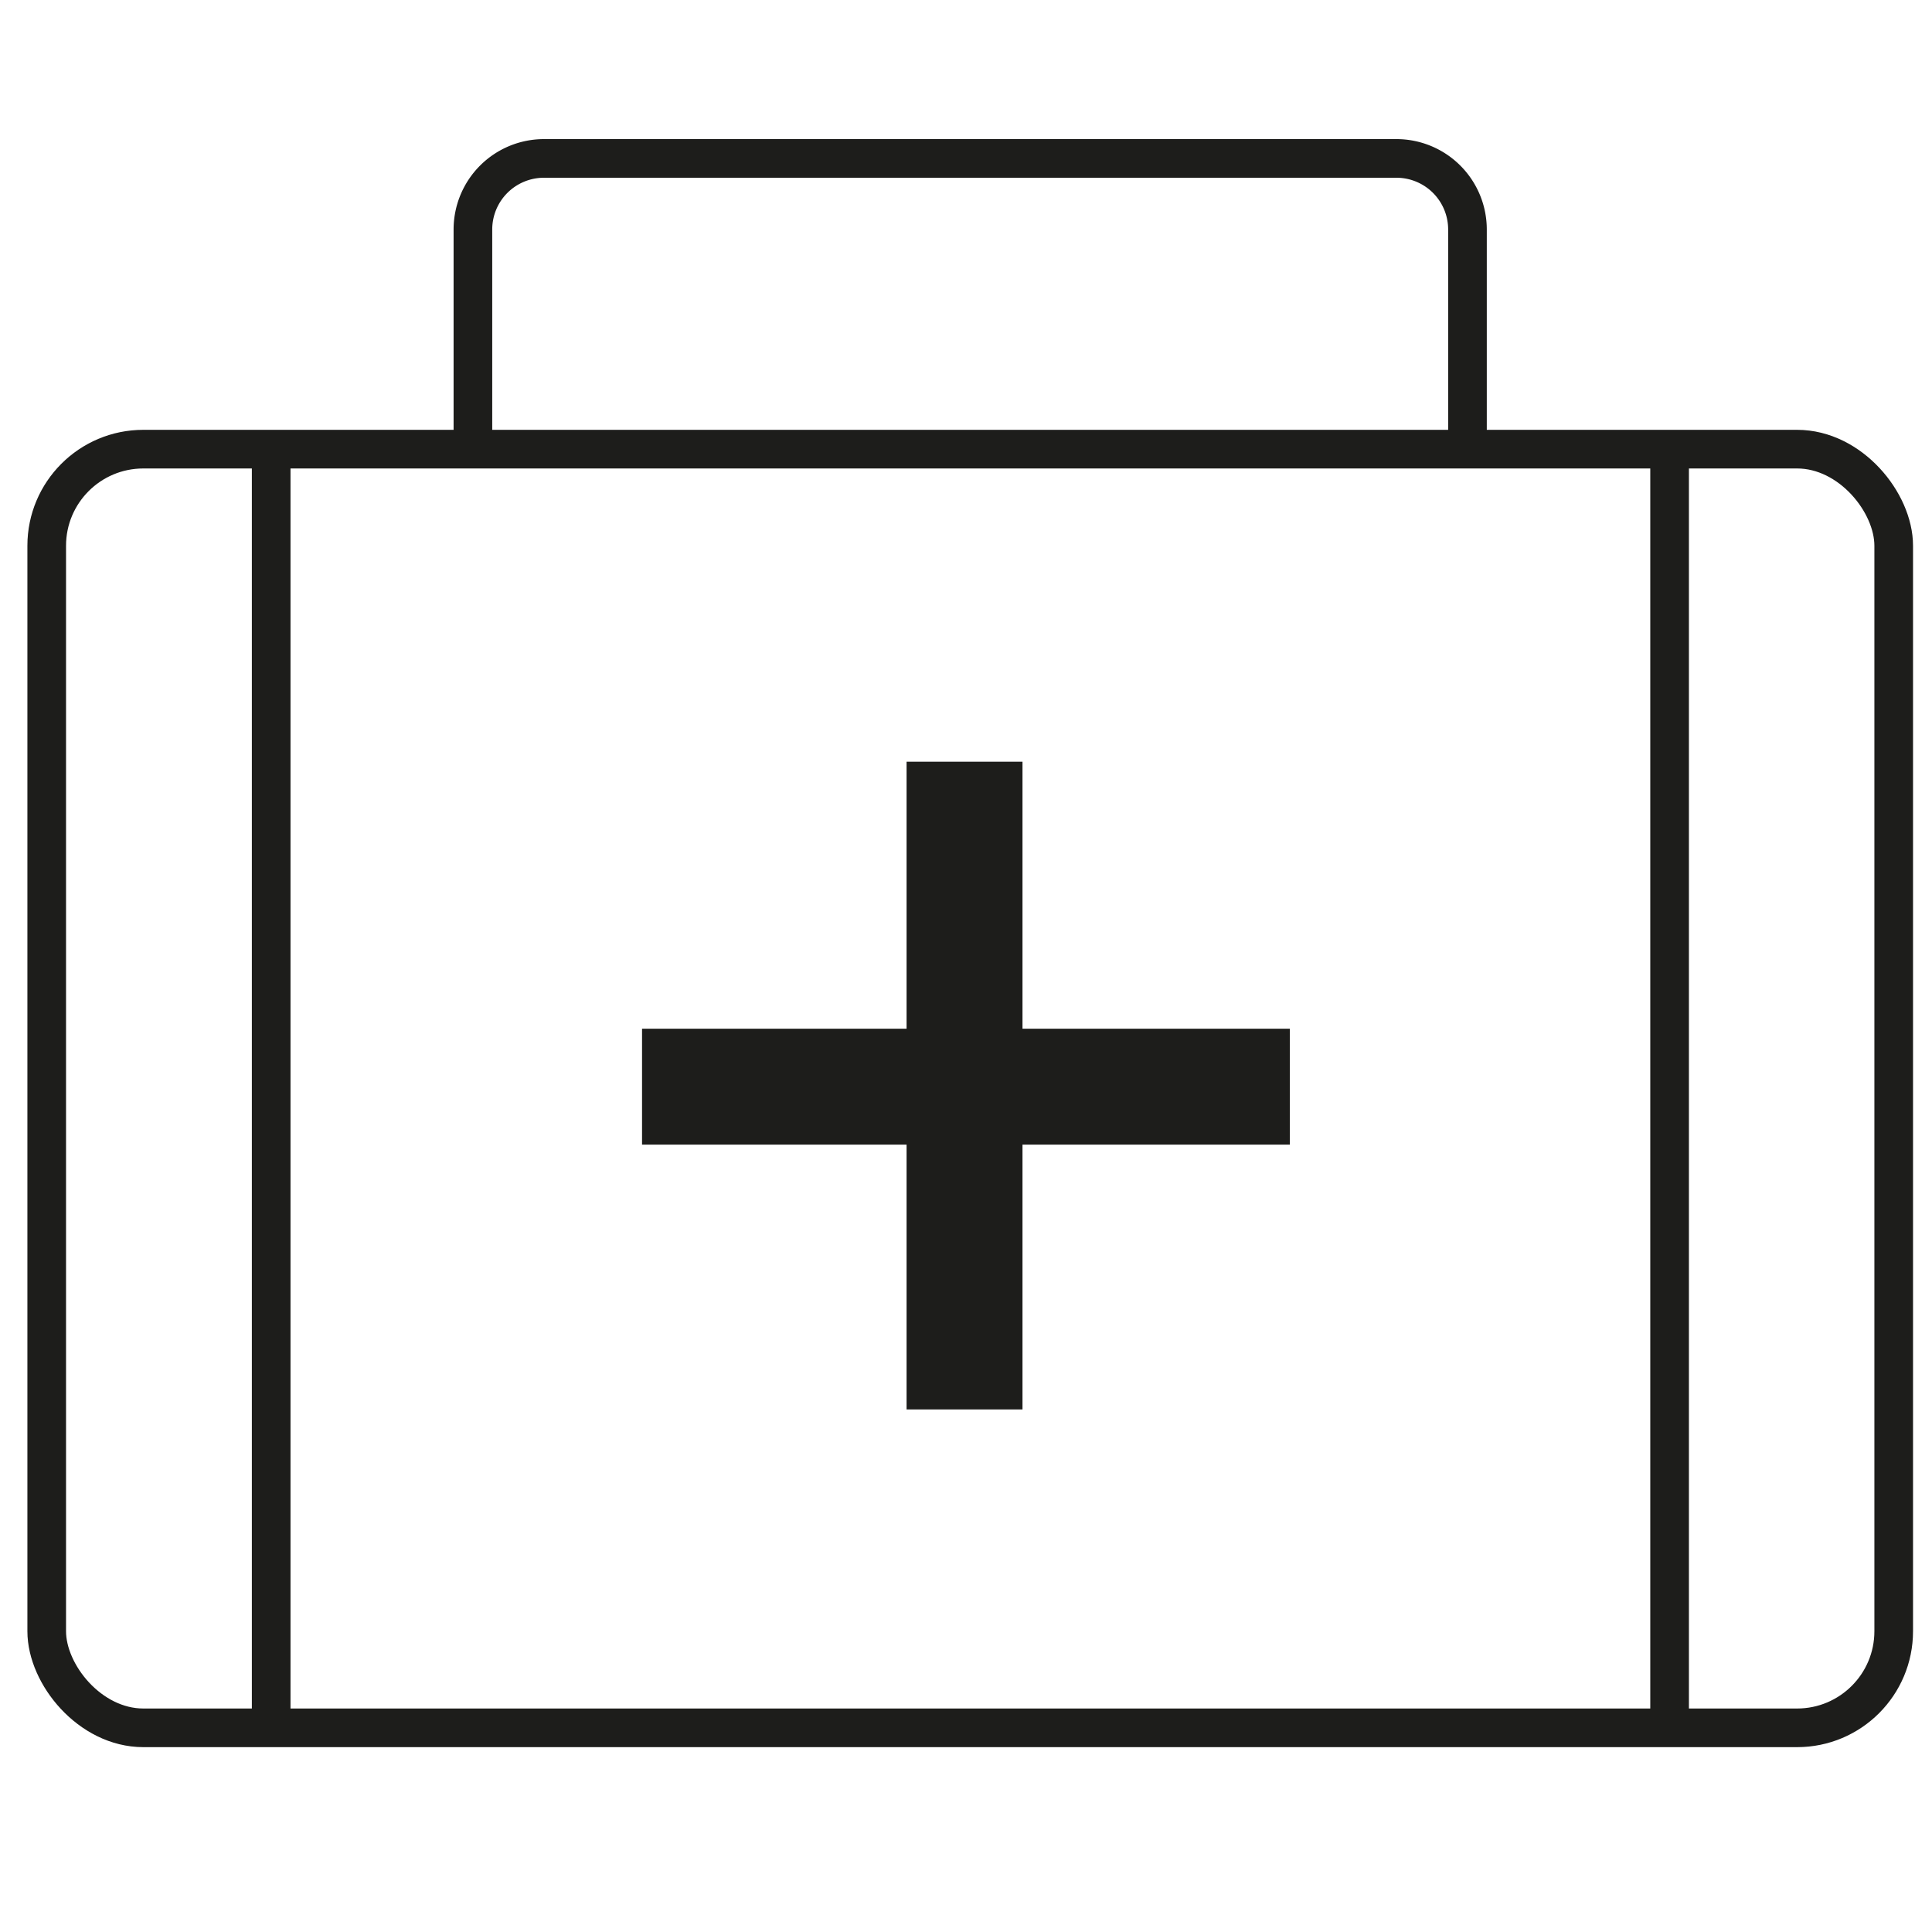 <svg id="Capa_1" data-name="Capa 1" xmlns="http://www.w3.org/2000/svg" viewBox="0 0 500 500"><defs><style>.cls-1,.cls-2{fill:none;stroke:#1d1d1b;stroke-miterlimit:10;}.cls-1{stroke-width:10px;}.cls-2{stroke-width:30px;}</style></defs><title>Íconos apoyo</title><rect id="_Rectángulo_" data-name="&lt;Rectángulo&gt;" class="cls-1" x="12.09" y="116.24" width="478" height="330.92" rx="25" ry="25"/><path id="_Trazado_" data-name="&lt;Trazado&gt;" class="cls-1" d="M379.78,115.31V59.42A18.39,18.39,0,0,0,361.39,41H140.78a18.39,18.39,0,0,0-18.39,18.39v55.89"/><line id="_Trazado_2" data-name="&lt;Trazado&gt;" class="cls-1" x1="70.18" y1="116.97" x2="70.18" y2="449.37"/><line id="_Trazado_3" data-name="&lt;Trazado&gt;" class="cls-1" x1="432.09" y1="114.37" x2="432.09" y2="446.76"/><line id="_Trazado_4" data-name="&lt;Trazado&gt;" class="cls-2" x1="249.62" y1="197.13" x2="249.62" y2="364.76"/><line id="_Trazado_5" data-name="&lt;Trazado&gt;" class="cls-2" x1="166.16" y1="281.23" x2="333.8" y2="281.23"/></svg>
